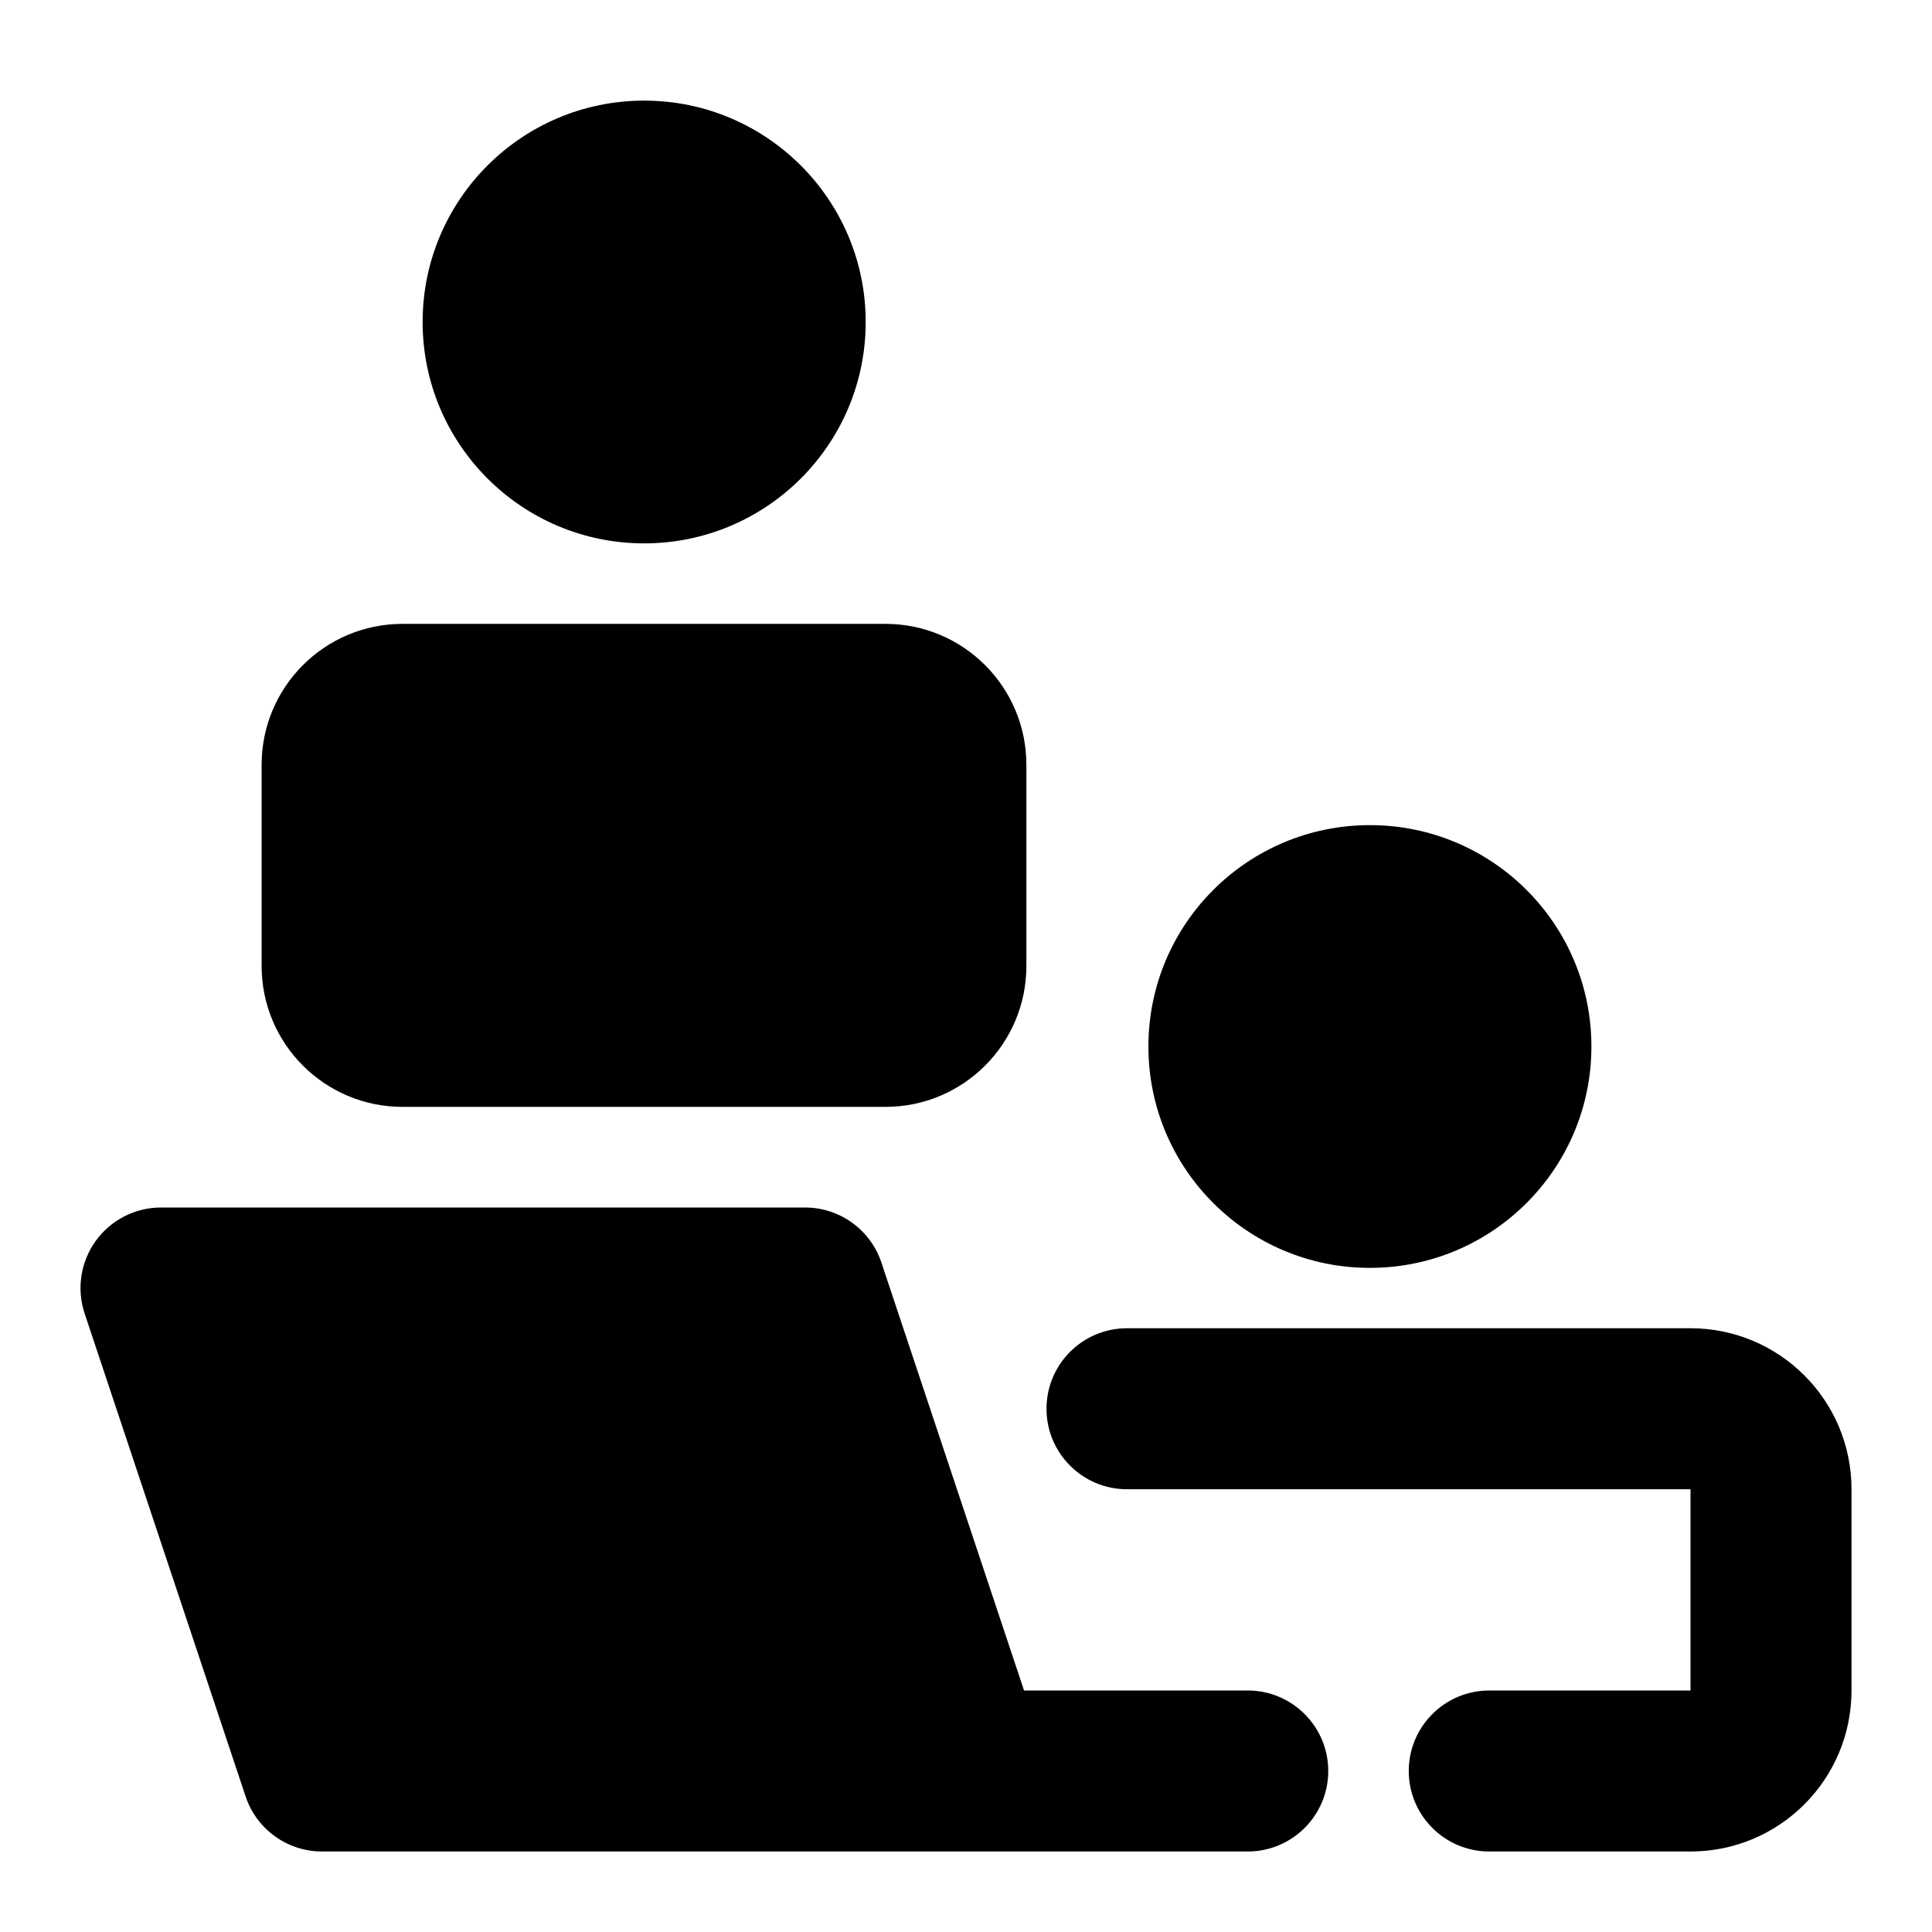 <svg width="24" height="24" viewBox="0 0 24 24" fill="none" xmlns="http://www.w3.org/2000/svg">
<path fill-rule="evenodd" clip-rule="evenodd" d="M1.189 15.415C1.377 15.155 1.679 15 2 15H10C10.43 15 10.813 15.275 10.949 15.684L12.721 21H15.5C16.052 21 16.5 21.448 16.5 22C16.5 22.552 16.052 23 15.5 23H12.023C12.008 23 11.992 23 11.977 23H4C3.57 23 3.187 22.725 3.051 22.316L1.051 16.316C0.95 16.011 1.001 15.676 1.189 15.415Z" fill="currentColor"/>
<path fill-rule="evenodd" clip-rule="evenodd" d="M3.25 9.5C3.25 8.534 4.034 7.75 5 7.75H11C11.966 7.75 12.75 8.534 12.75 9.5V12C12.75 12.966 11.966 13.75 11 13.75H5C4.034 13.75 3.25 12.966 3.25 12V9.5Z" fill="currentColor"/>
<path fill-rule="evenodd" clip-rule="evenodd" d="M13 17.5C13 16.948 13.448 16.5 14 16.5H21C22.105 16.5 23 17.395 23 18.5V21C23 22.105 22.105 23 21 23H18.5C17.948 23 17.5 22.552 17.5 22C17.5 21.448 17.948 21 18.5 21H21V18.5H14C13.448 18.5 13 18.052 13 17.5Z" fill="currentColor"/>
<path fill-rule="evenodd" clip-rule="evenodd" d="M14.266 13C14.266 11.48 15.498 10.25 17.017 10.25C18.537 10.25 19.769 11.48 19.769 13C19.769 14.52 18.537 15.75 17.017 15.75C15.498 15.75 14.266 14.52 14.266 13Z" fill="currentColor"/>
<path fill-rule="evenodd" clip-rule="evenodd" d="M5.25 4C5.25 2.481 6.483 1.25 8.002 1.25C9.521 1.25 10.754 2.481 10.754 4C10.754 5.519 9.521 6.75 8.002 6.75C6.483 6.75 5.25 5.519 5.25 4Z" fill="currentColor"/>
</svg>
